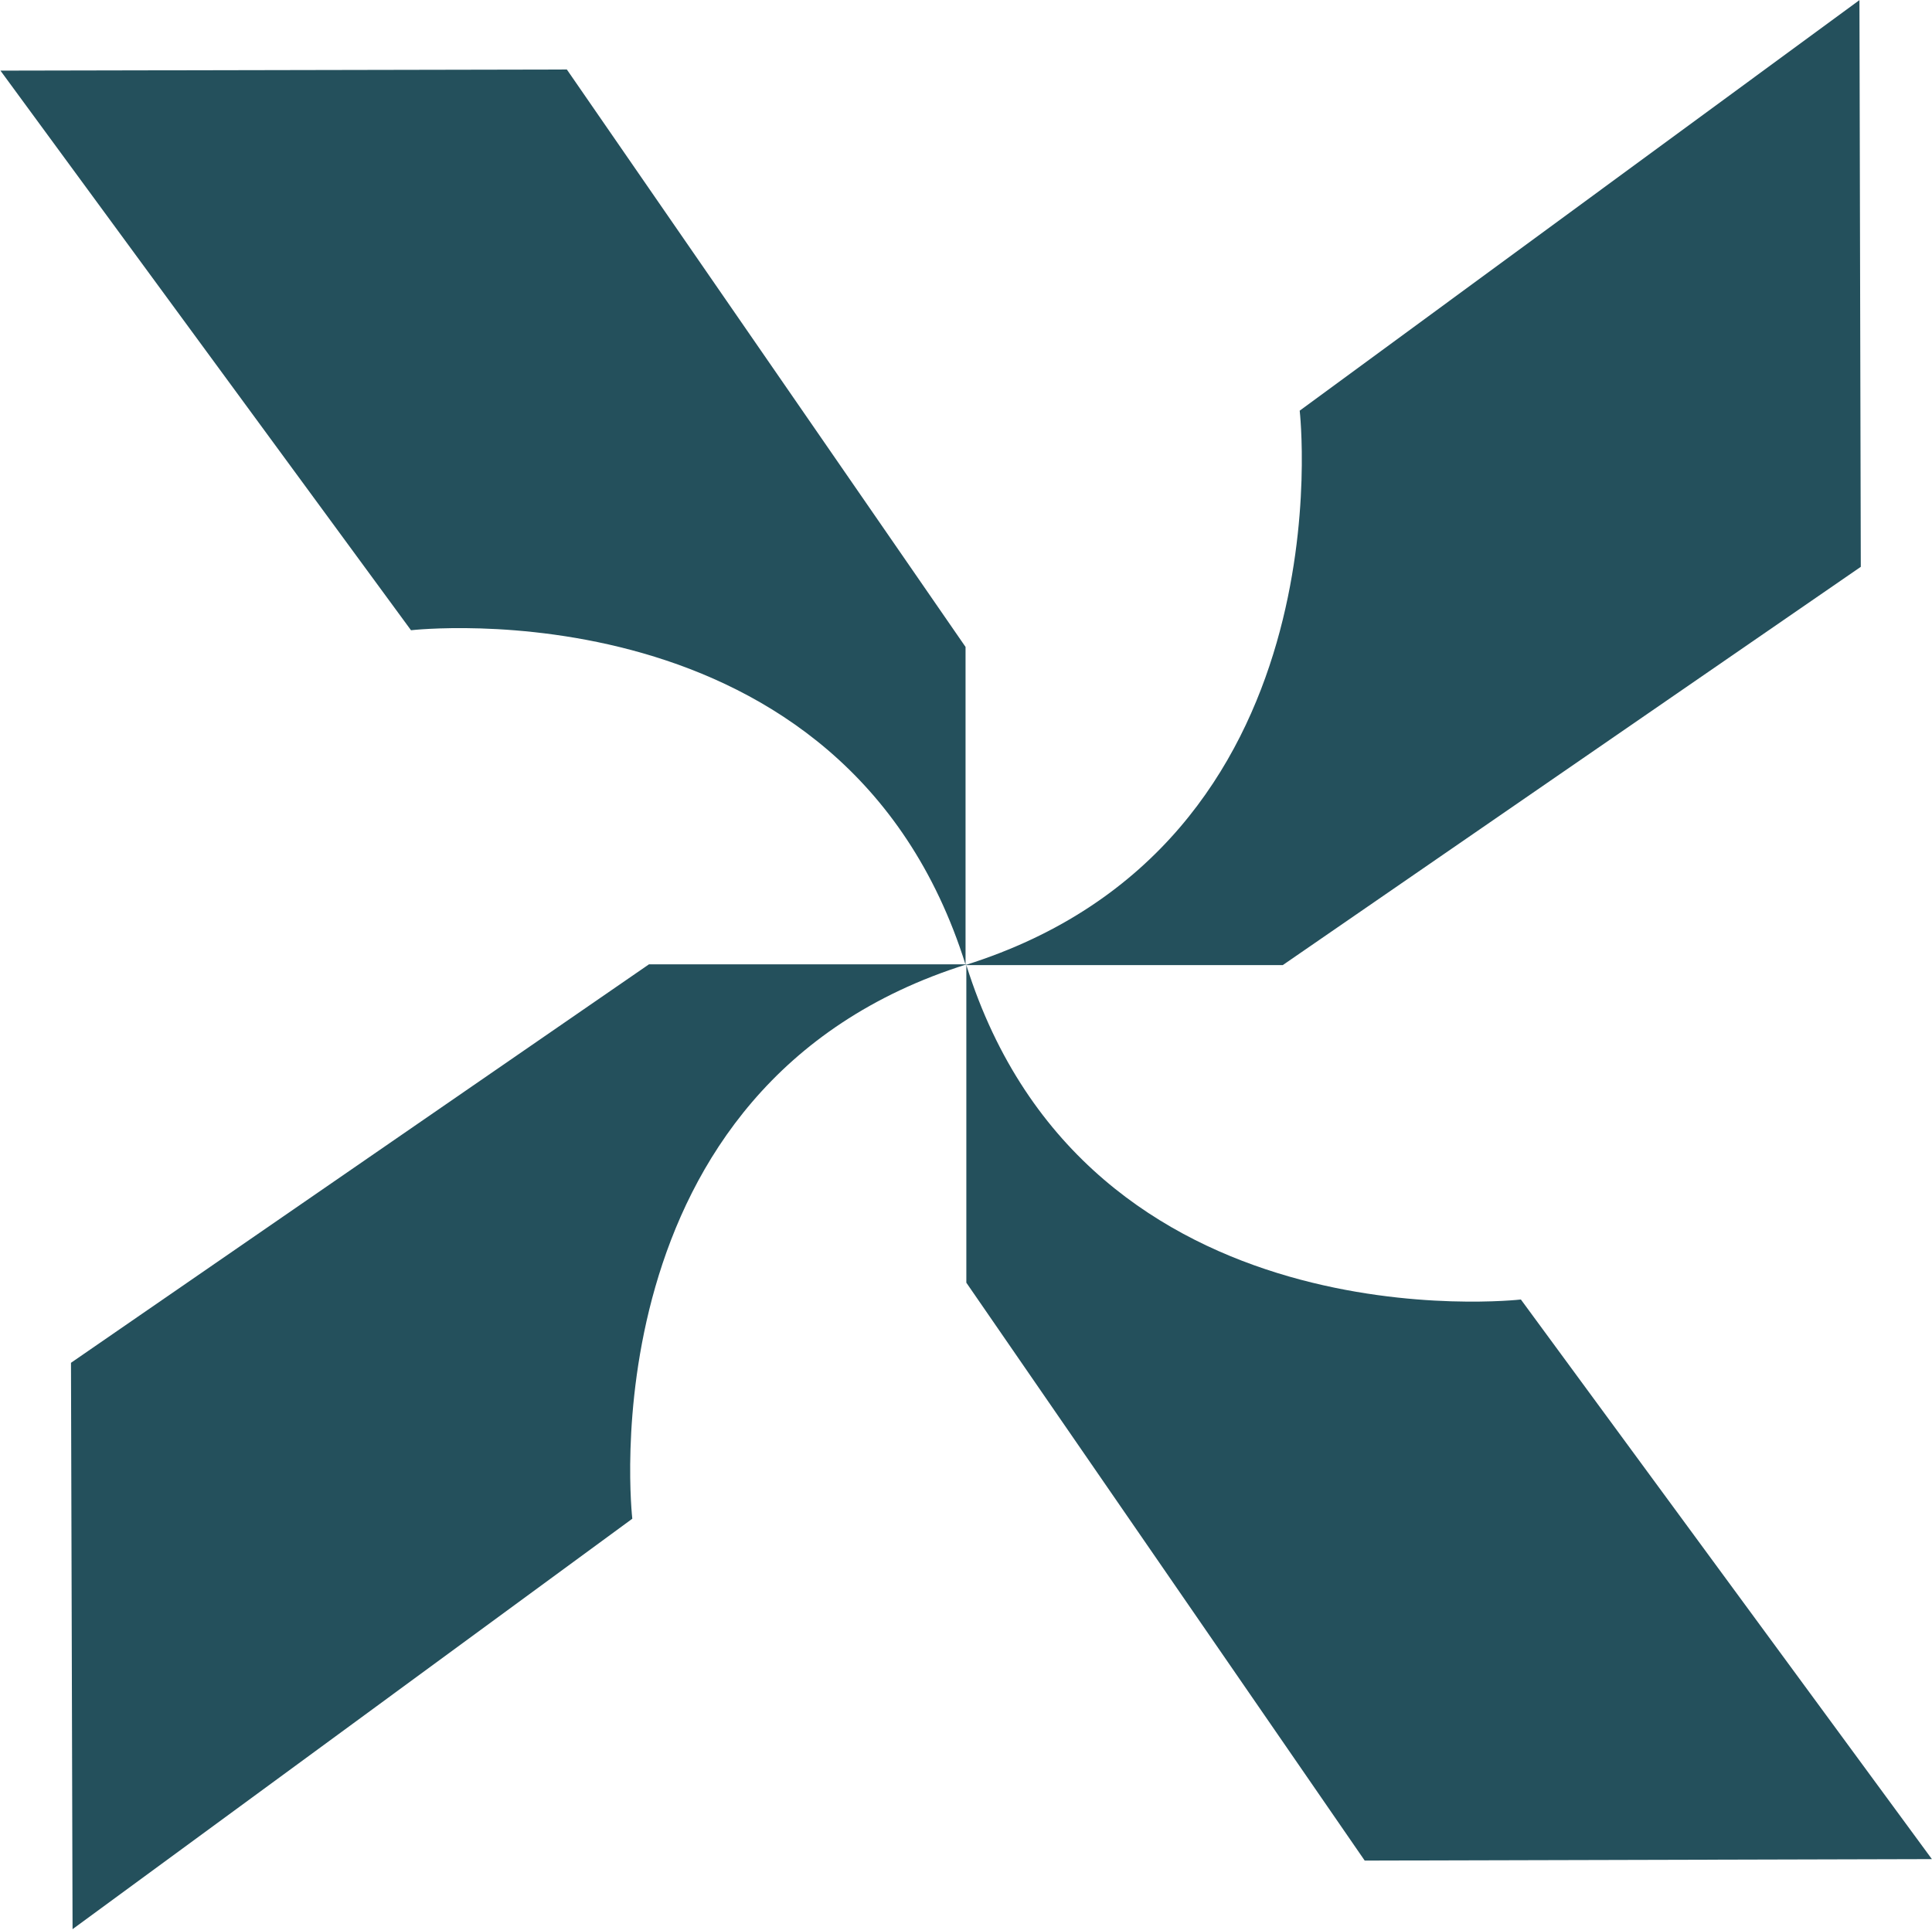 <svg xmlns="http://www.w3.org/2000/svg" xmlns:xlink="http://www.w3.org/1999/xlink" width="17.12" height="17.103" viewBox="0 0 17.12 17.103">
  <defs>
    <clipPath id="clip-path">
      <rect id="Rectángulo_19" data-name="Rectángulo 19" width="17.12" height="17.103" fill="#24505c"/>
    </clipPath>
  </defs>
  <g id="Grupo_60" data-name="Grupo 60" style="isolation: isolate">
    <g id="Grupo_39" data-name="Grupo 39">
      <g id="Grupo_38" data-name="Grupo 38" clip-path="url(#clip-path)">
        <path id="Trazado_11" data-name="Trazado 11" d="M9.1,1.41l3.638,4.96s3.846-.443,4.914,2.964V6.518L14.119,1.4Z" transform="translate(-9.096 -0.784)" fill="#24505c"/>
        <path id="Trazado_12" data-name="Trazado 12" d="M18.91,1.261,13.95,4.9s.443,3.846-2.964,4.914H13.8l5.122-3.53Z" transform="translate(-2.433 -1.26)" fill="#24505c"/>
        <path id="Trazado_13" data-name="Trazado 13" d="M19.542,11.075,15.9,6.115s-3.846.443-4.914-2.964V5.966l3.53,5.122Z" transform="translate(-2.423 5.403)" fill="#24505c"/>
        <path id="Trazado_14" data-name="Trazado 14" d="M9.249,11.7l4.96-3.638s-.443-3.846,2.964-4.914H14.357L9.235,6.68Z" transform="translate(-8.606 5.399)" fill="#24505c"/>
      </g>
    </g>
  </g>
</svg>
